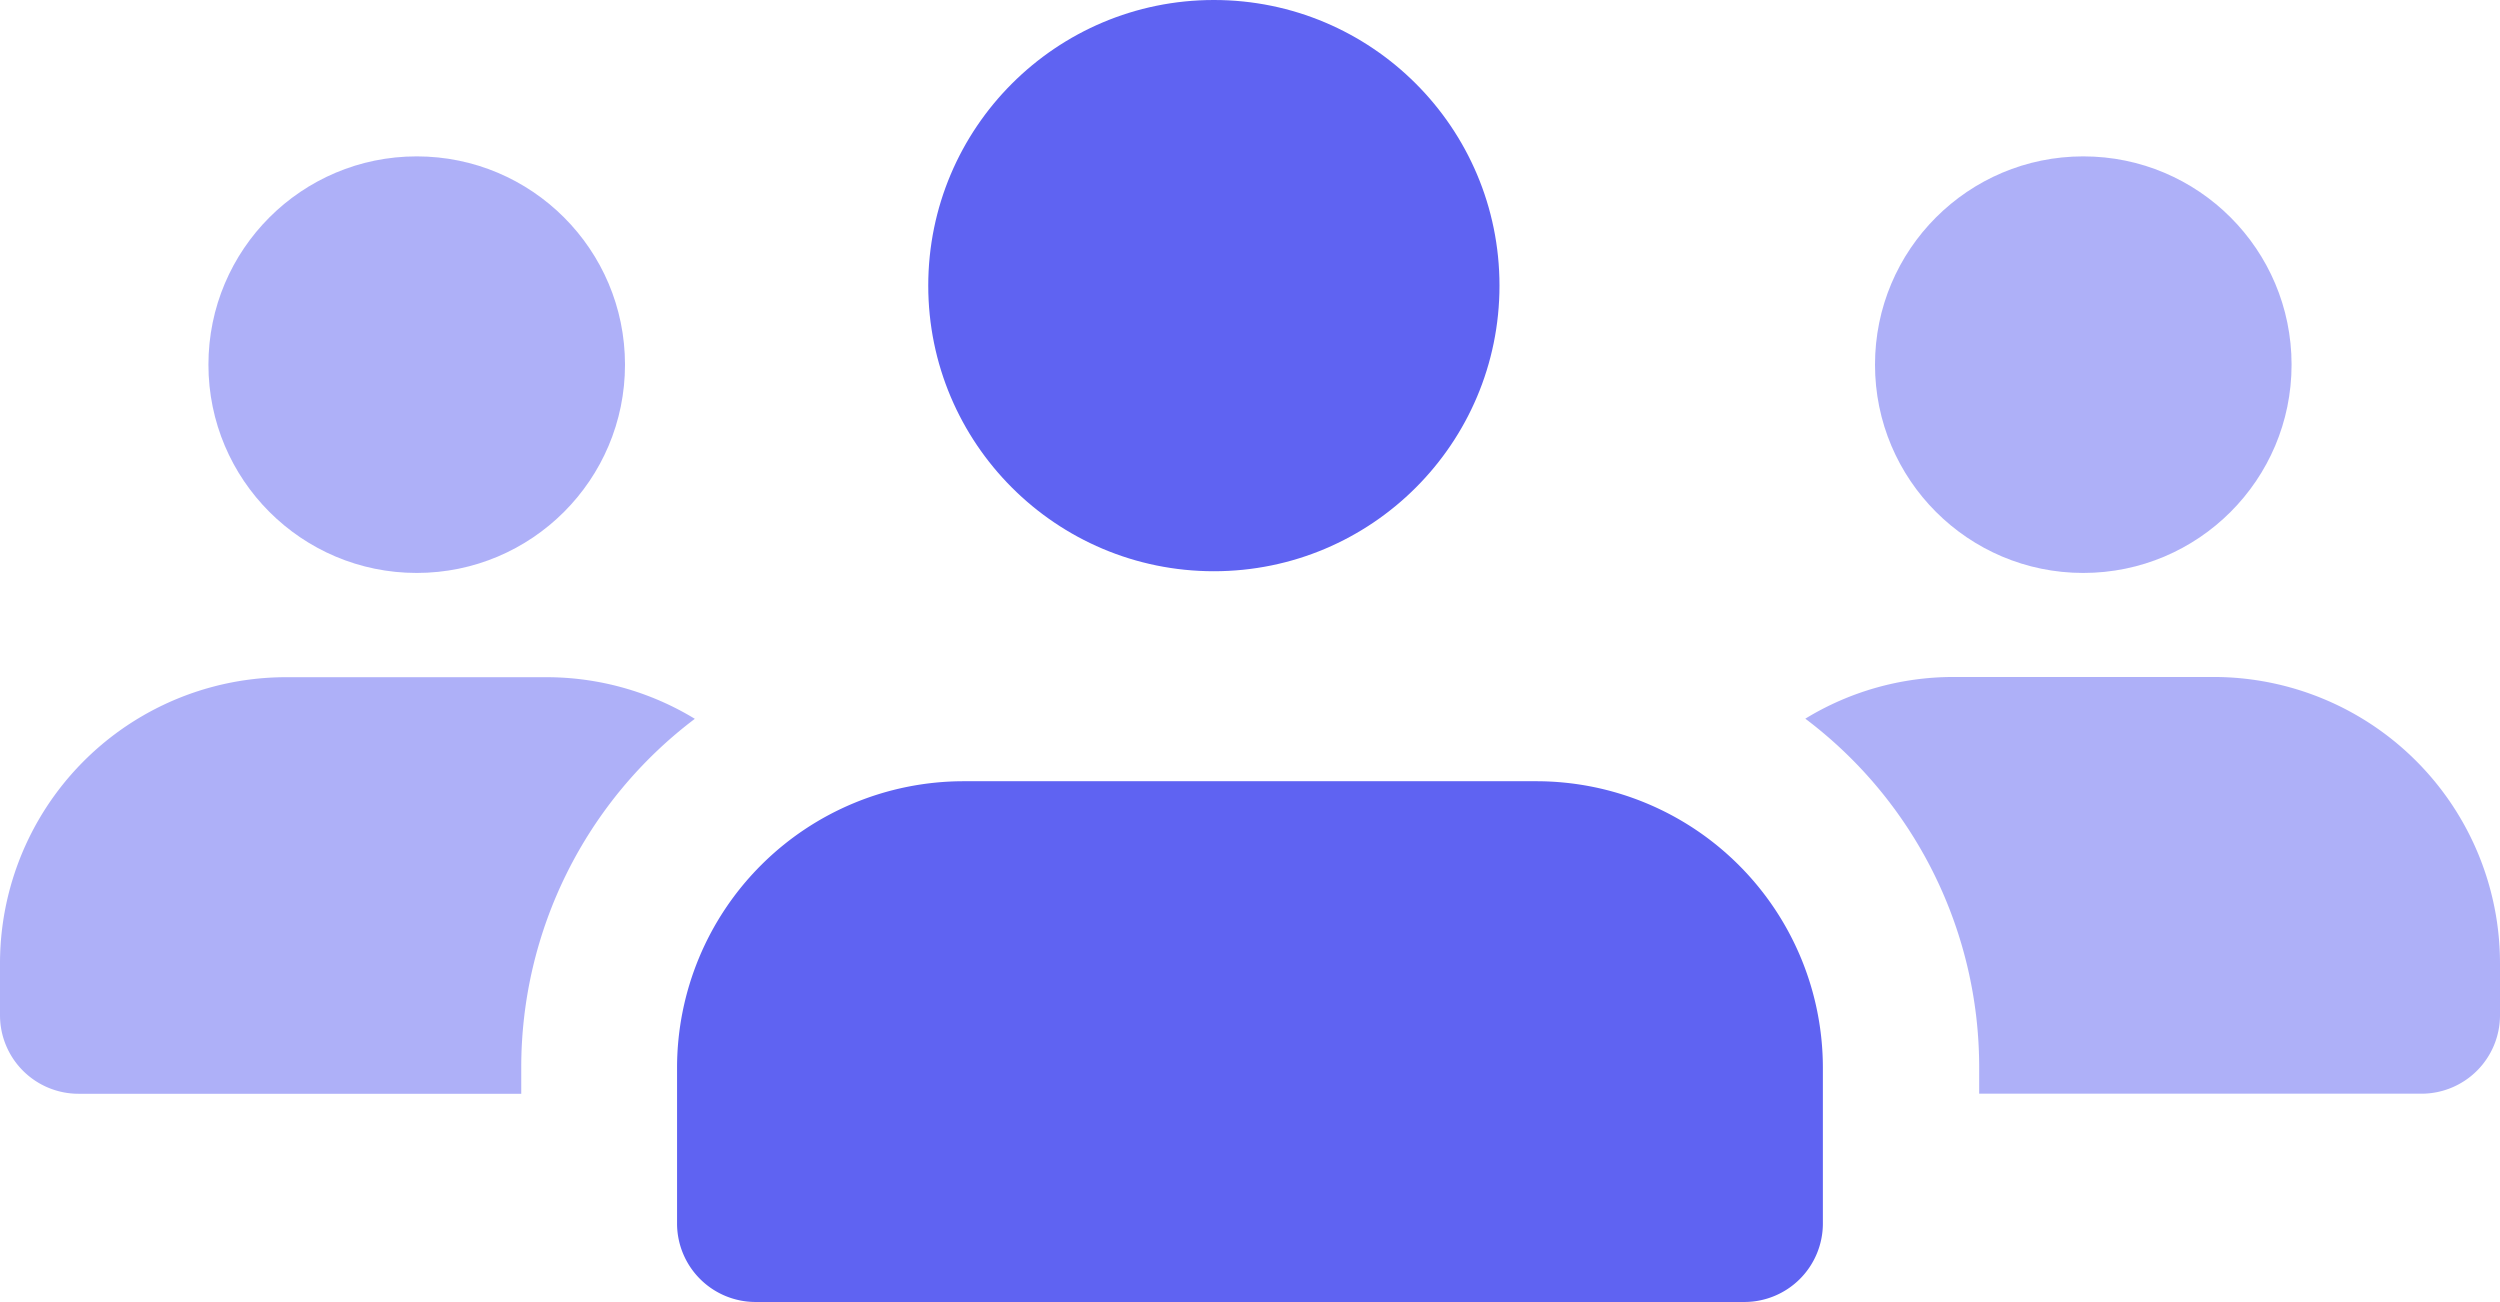 <svg xmlns="http://www.w3.org/2000/svg" width="35.012" height="18.235" viewBox="0 0 35.012 18.235">
  <g id="user" transform="translate(-8 -12.583)">
    <g id="Group_1111" data-name="Group 1111" transform="translate(8 14.773)">
      <circle id="Ellipse_46" data-name="Ellipse 46" cx="2.917" cy="2.917" r="2.917" transform="translate(2.919)" fill="#5f63f2" opacity="0.5"/>
      <path id="Path_1020" data-name="Path 1020" d="M17.731,17.5A6.115,6.115,0,0,0,15.3,22.386v.365h-6.2A1.1,1.1,0,0,1,8,21.657v-.729a4.009,4.009,0,0,1,4.011-4.011h3.648A4,4,0,0,1,17.731,17.5Z" transform="translate(-8 -9.623)" fill="#5f63f2" opacity="0.5"/>
      <circle id="Ellipse_47" data-name="Ellipse 47" cx="2.917" cy="2.917" r="2.917" transform="translate(26.259)" fill="#5f63f2" opacity="0.5"/>
      <path id="Path_1021" data-name="Path 1021" d="M29.283,20.929v.729a1.1,1.1,0,0,1-1.094,1.094h-6.2v-.365A6.112,6.112,0,0,0,19.554,17.5a3.978,3.978,0,0,1,2.072-.584h3.648A4.012,4.012,0,0,1,29.283,20.929Z" transform="translate(5.729 -9.625)" fill="#5f63f2" opacity="0.5"/>
    </g>
    <circle id="Ellipse_48" data-name="Ellipse 48" cx="4" cy="4" r="4" transform="translate(21 12.583)" fill="#5f63f2"/>
    <path id="Path_1022" data-name="Path 1022" d="M24.369,17.583H16.344a4.015,4.015,0,0,0-4.011,4.011v2.188a1.1,1.1,0,0,0,1.094,1.094H27.286a1.1,1.1,0,0,0,1.094-1.094V21.594A4.015,4.015,0,0,0,24.369,17.583Z" transform="translate(5.149 5.941)" fill="#5f63f2"/>
  </g>
</svg>
